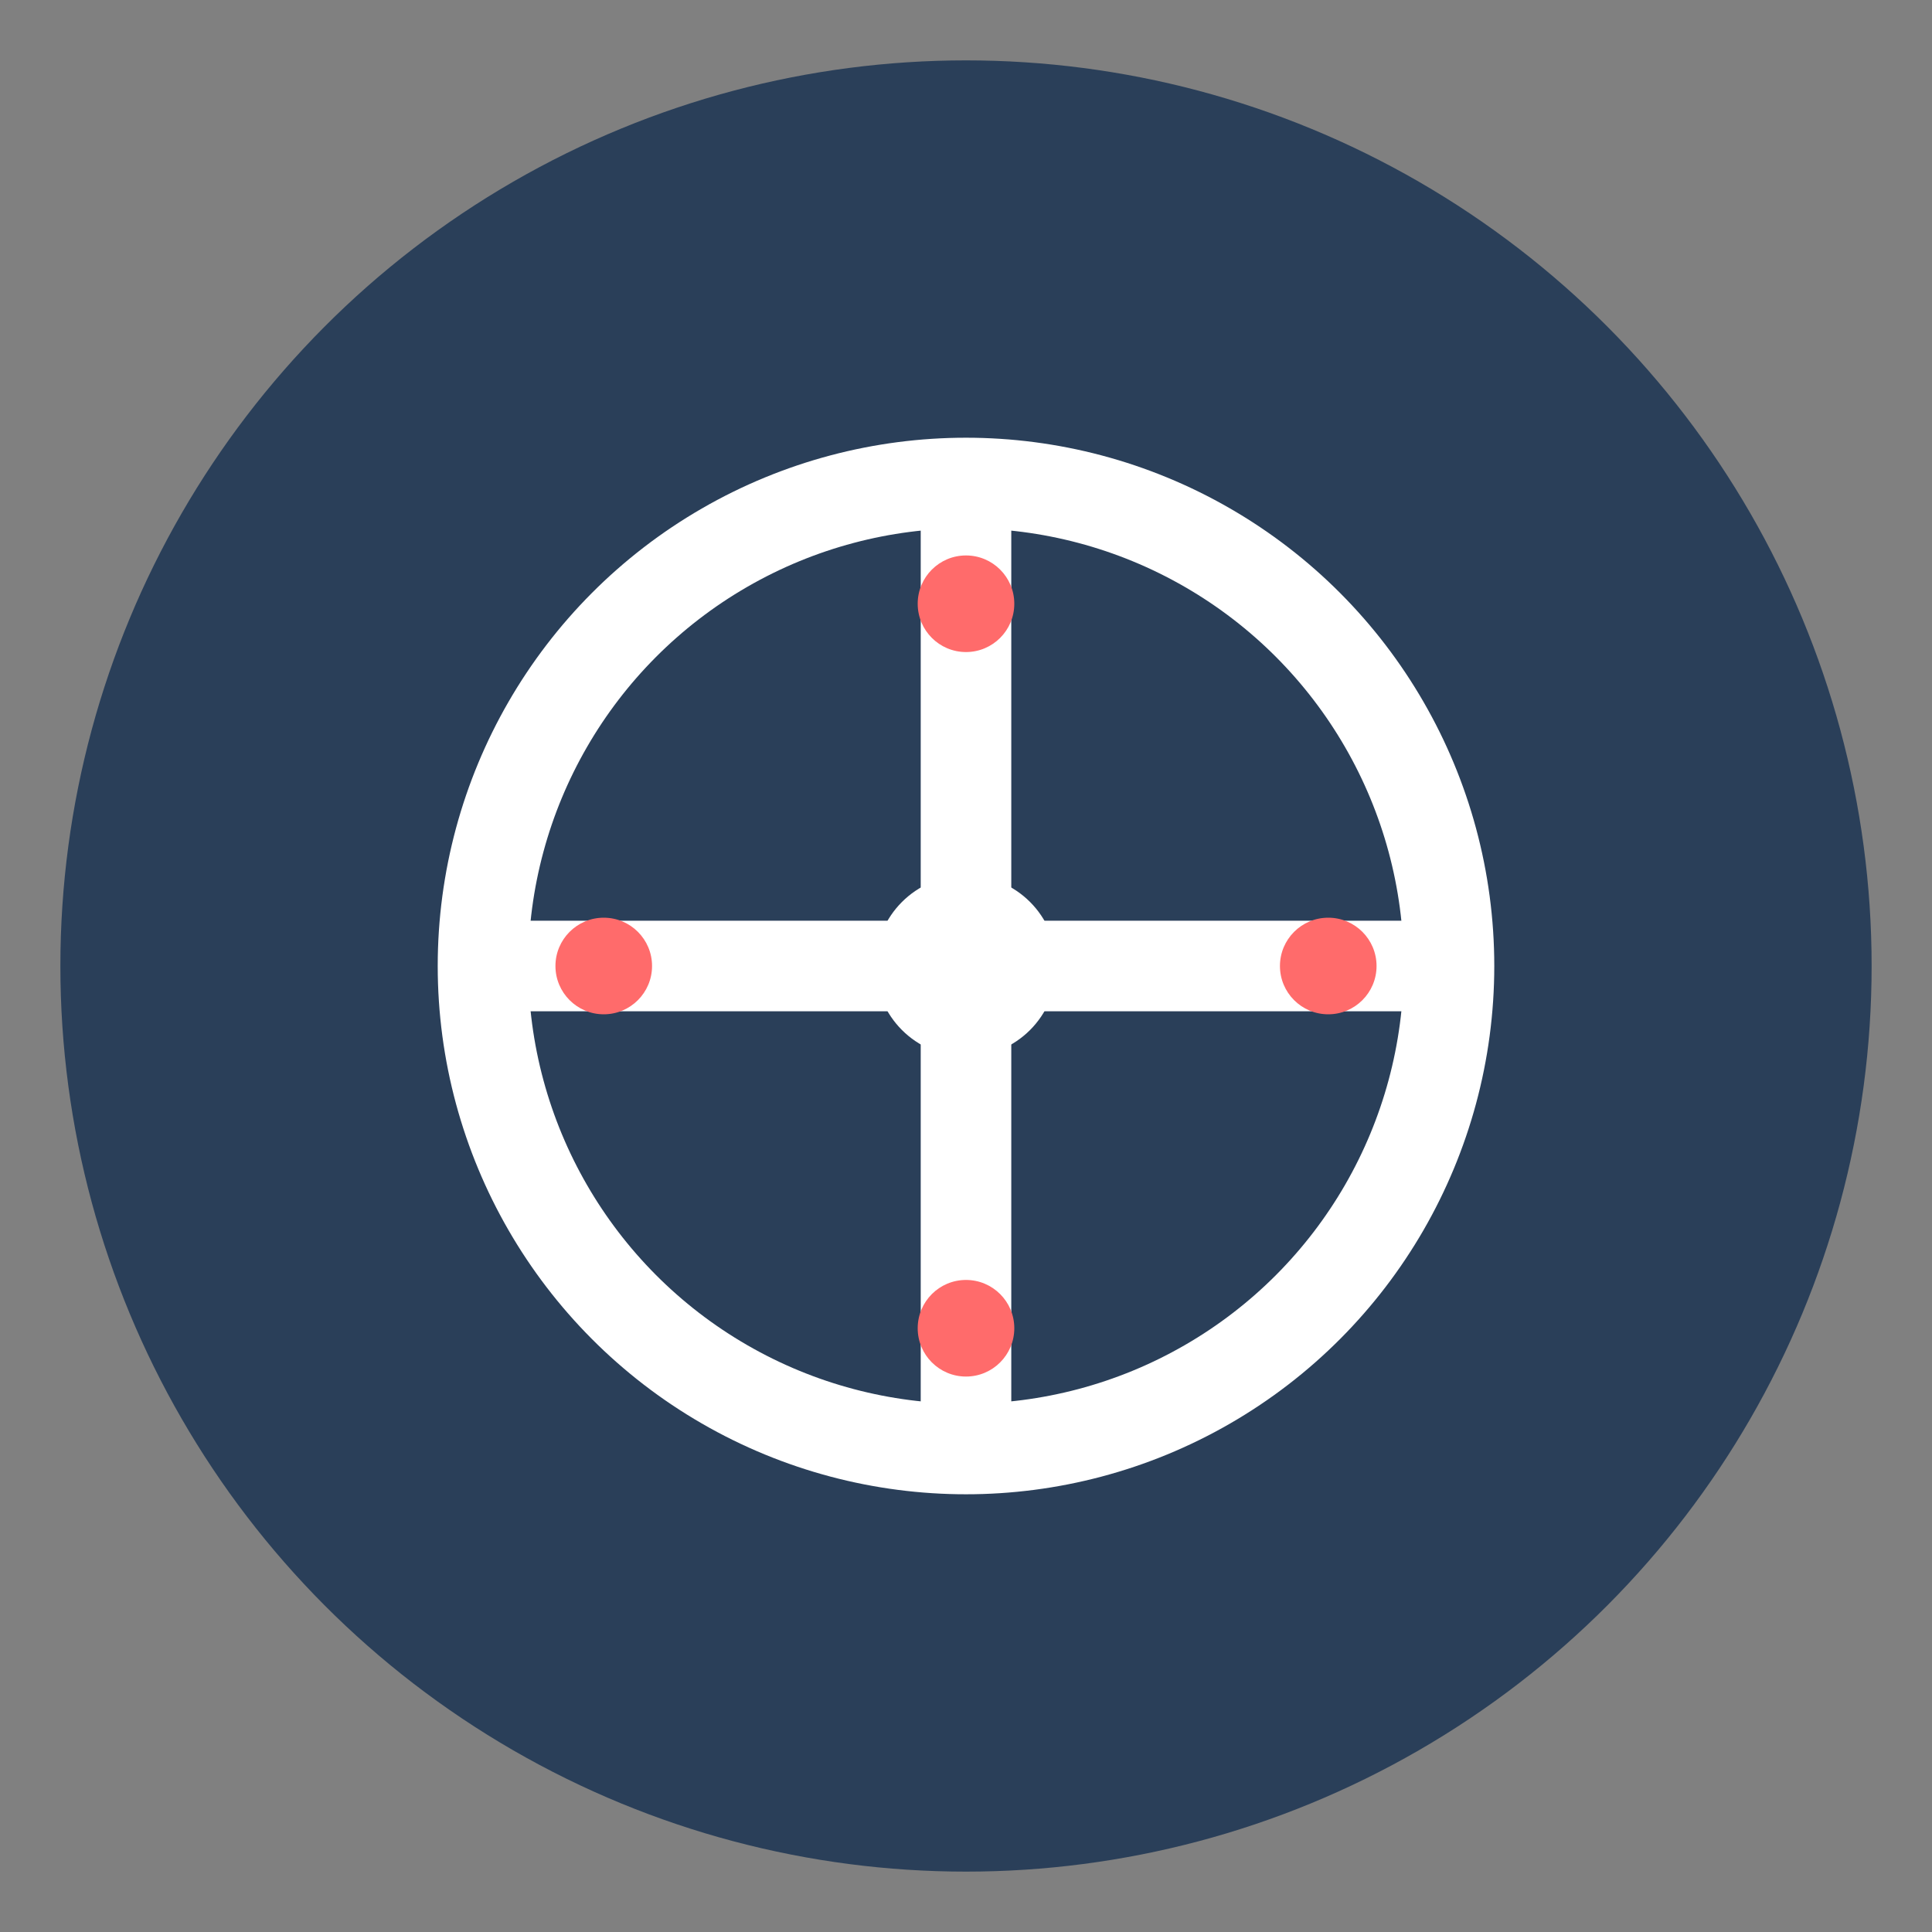 <svg width="32" height="32" viewBox="0 0 32 32" fill="none" xmlns="http://www.w3.org/2000/svg">
  <rect x="0" y="0" width="32" height="32" fill="#808080" stroke="none"/>
  <!-- Background circle -->
  <circle cx="16" cy="16" r="15" fill="#2A3F59"/>
  
  <!-- Globe/compass design -->
  <circle cx="16" cy="16" r="8" fill="none" stroke="#FFFFFF" stroke-width="1.5"/>
  
  <!-- Vertical line (meridian) -->
  <line x1="16" y1="8" x2="16" y2="24" stroke="#FFFFFF" stroke-width="1.5"/>
  
  <!-- Horizontal line (equator) -->
  <line x1="8" y1="16" x2="24" y2="16" stroke="#FFFFFF" stroke-width="1.5"/>
  
  <!-- Small dot in center -->
  <circle cx="16" cy="16" r="1.5" fill="#FFFFFF"/>
  
  <!-- Small accent dots -->
  <circle cx="16" cy="10" r="0.8" fill="#FF6B6B"/>
  <circle cx="22" cy="16" r="0.8" fill="#FF6B6B"/>
  <circle cx="16" cy="22" r="0.8" fill="#FF6B6B"/>
  <circle cx="10" cy="16" r="0.8" fill="#FF6B6B"/>
</svg> 